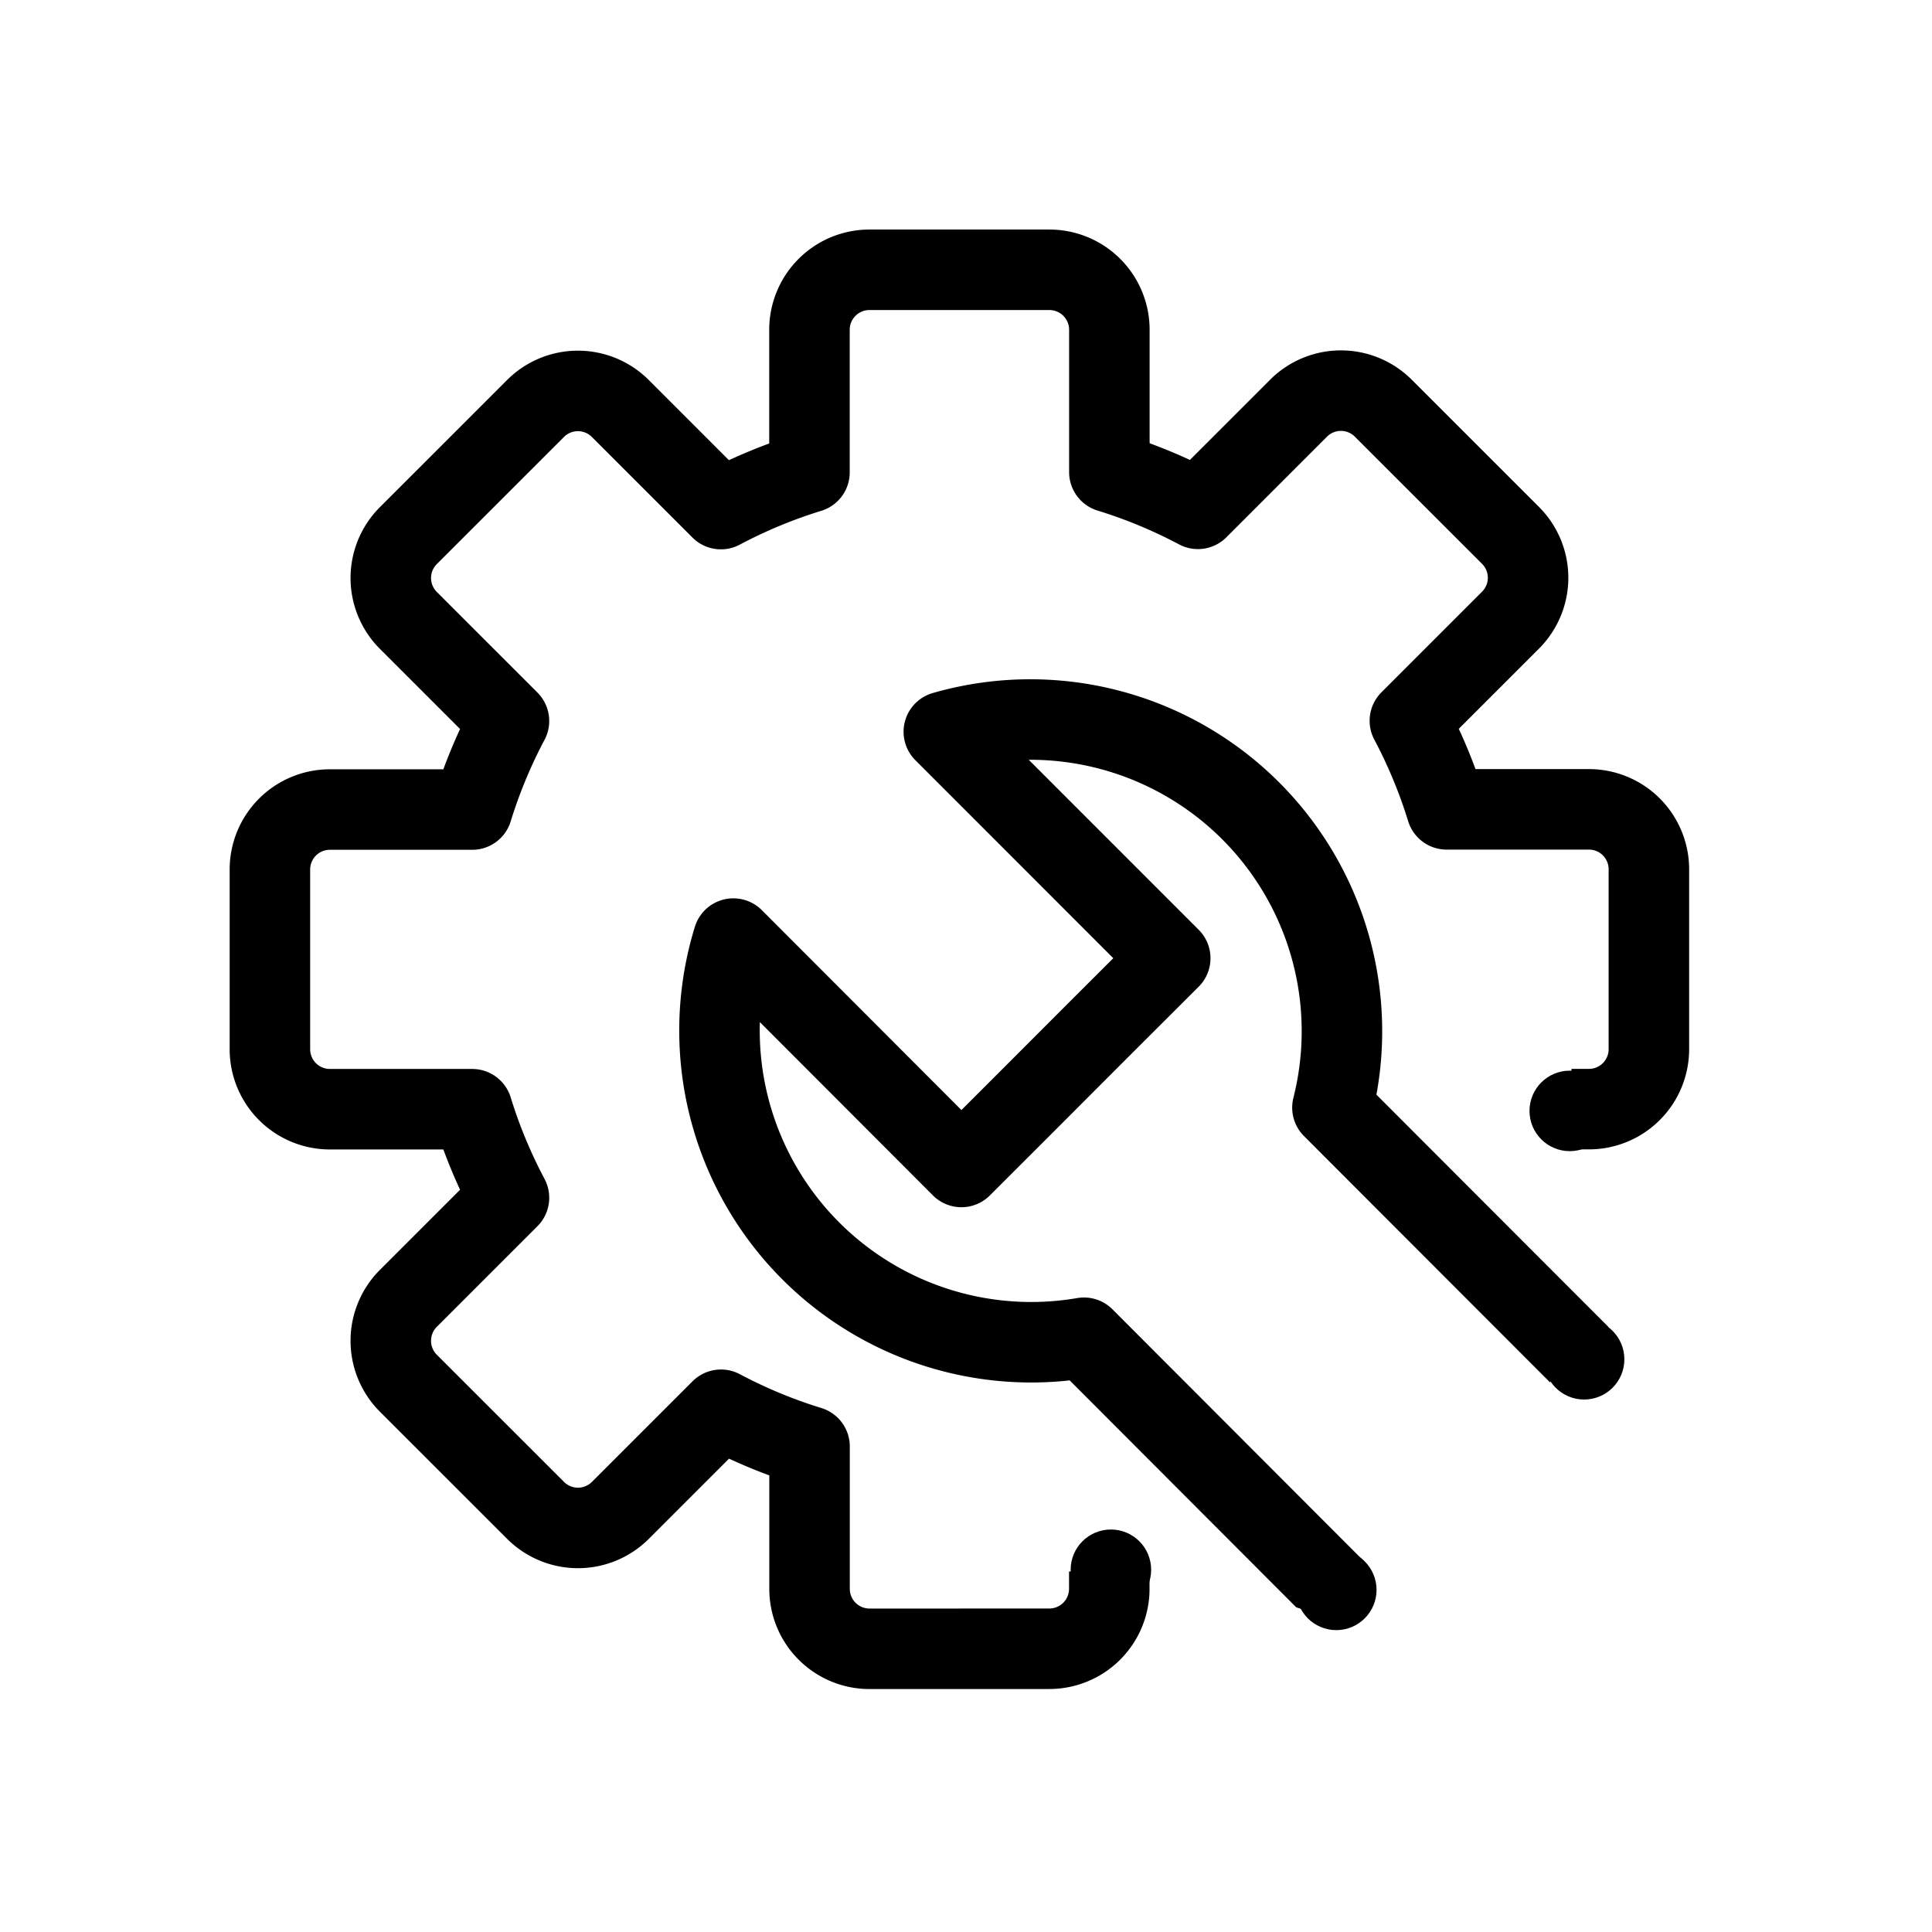 <svg xmlns="http://www.w3.org/2000/svg" xmlns:xlink="http://www.w3.org/1999/xlink" width="48" height="48" viewBox="0 0 48 48">
  <defs>
    <clipPath id="clip-path">
      <path id="패스_93" data-name="패스 93" d="M.015,0,18.225,0l-.015,17.45L14.226,25.01,3.868,24.746,0,17.455Z" transform="translate(0 12.887) rotate(-45)" fill="none" stroke="#bbb" stroke-linecap="round" stroke-linejoin="round" stroke-width="2"/>
    </clipPath>
    <clipPath id="clip-path-2">
      <path id="합치기_11" data-name="합치기 11" d="M15.042,38H0V0H38V25.334H34.042V19.792H21.374v14.25h3.167V38Z" transform="translate(-0.957 -0.958)" fill="#fff" stroke="#bbb" stroke-linecap="round" stroke-width="1"/>
    </clipPath>
  </defs>
  <g id="icon_고장" transform="translate(-1254 -1673)">
    <rect id="bg" width="48" height="48" transform="translate(1254 1673)" fill="none"/>
    <g id="그룹_28" data-name="그룹 28" transform="translate(1266.289 1685.382)" clip-path="url(#clip-path)">
      <path id="빼기_2" data-name="빼기 2" d="M17.044,23.362h0l-7.987-8A7.745,7.745,0,0,1,.346,5.445l5.666,5.674L7.632,9.5,9.414,7.716,11.2,5.933,5.575.306a7.744,7.744,0,0,1,9.655,9.338l7.76,7.768-2.042,2.045L18.9,21.5l-1.858,1.86Z" transform="translate(5.585 5.492)" fill="none" stroke="#000" stroke-linecap="round" stroke-linejoin="round" stroke-width="2"/>
    </g>
    <g id="마스크_그룹_27" data-name="마스크 그룹 27" transform="translate(1259.958 1678.958)" clip-path="url(#clip-path-2)">
      <path id="패스_95" data-name="패스 95" d="M-5864.1-42.739a1.49,1.49,0,0,1-1.49-1.49v-3.536a12.577,12.577,0,0,1-2.2-.913l-2.5,2.5a1.489,1.489,0,0,1-1.053.436,1.489,1.489,0,0,1-1.054-.436l-3.161-3.16a1.491,1.491,0,0,1,0-2.107l2.5-2.5a12.62,12.62,0,0,1-.913-2.2h-3.536a1.49,1.49,0,0,1-1.49-1.49V-62.1a1.489,1.489,0,0,1,1.49-1.49h3.536a12.627,12.627,0,0,1,.913-2.2l-2.5-2.5a1.489,1.489,0,0,1,0-2.105l3.161-3.16a1.489,1.489,0,0,1,2.105,0l2.5,2.5a12.6,12.6,0,0,1,2.2-.913V-75.51A1.49,1.49,0,0,1-5864.1-77h4.469a1.49,1.49,0,0,1,1.49,1.49v3.536a12.582,12.582,0,0,1,2.2.913l2.5-2.5a1.488,1.488,0,0,1,2.106,0l3.16,3.159a1.489,1.489,0,0,1,0,2.107l-2.5,2.5a12.591,12.591,0,0,1,.913,2.2h3.536a1.489,1.489,0,0,1,1.489,1.49v4.468a1.489,1.489,0,0,1-1.489,1.49h-3.536c-.236.767-7.613,8.145-8.381,8.381v3.536a1.49,1.49,0,0,1-1.49,1.49Z" transform="translate(5879.745 77.745)" fill="none" stroke="#000" stroke-linecap="round" stroke-linejoin="round" stroke-width="2"/>
    </g>
    <circle id="타원_39" data-name="타원 39" cx="1" cy="1" r="1" transform="translate(1292 1699.6)"/>
    <circle id="타원_41" data-name="타원 41" cx="1" cy="1" r="1" transform="translate(1292.357 1705.771)"/>
    <circle id="타원_42" data-name="타원 42" cx="1" cy="1" r="1" transform="translate(1286.2 1711.5)"/>
    <circle id="타원_40" data-name="타원 40" cx="1" cy="1" r="1" transform="translate(1280.6 1711)"/>
  </g>
</svg>
